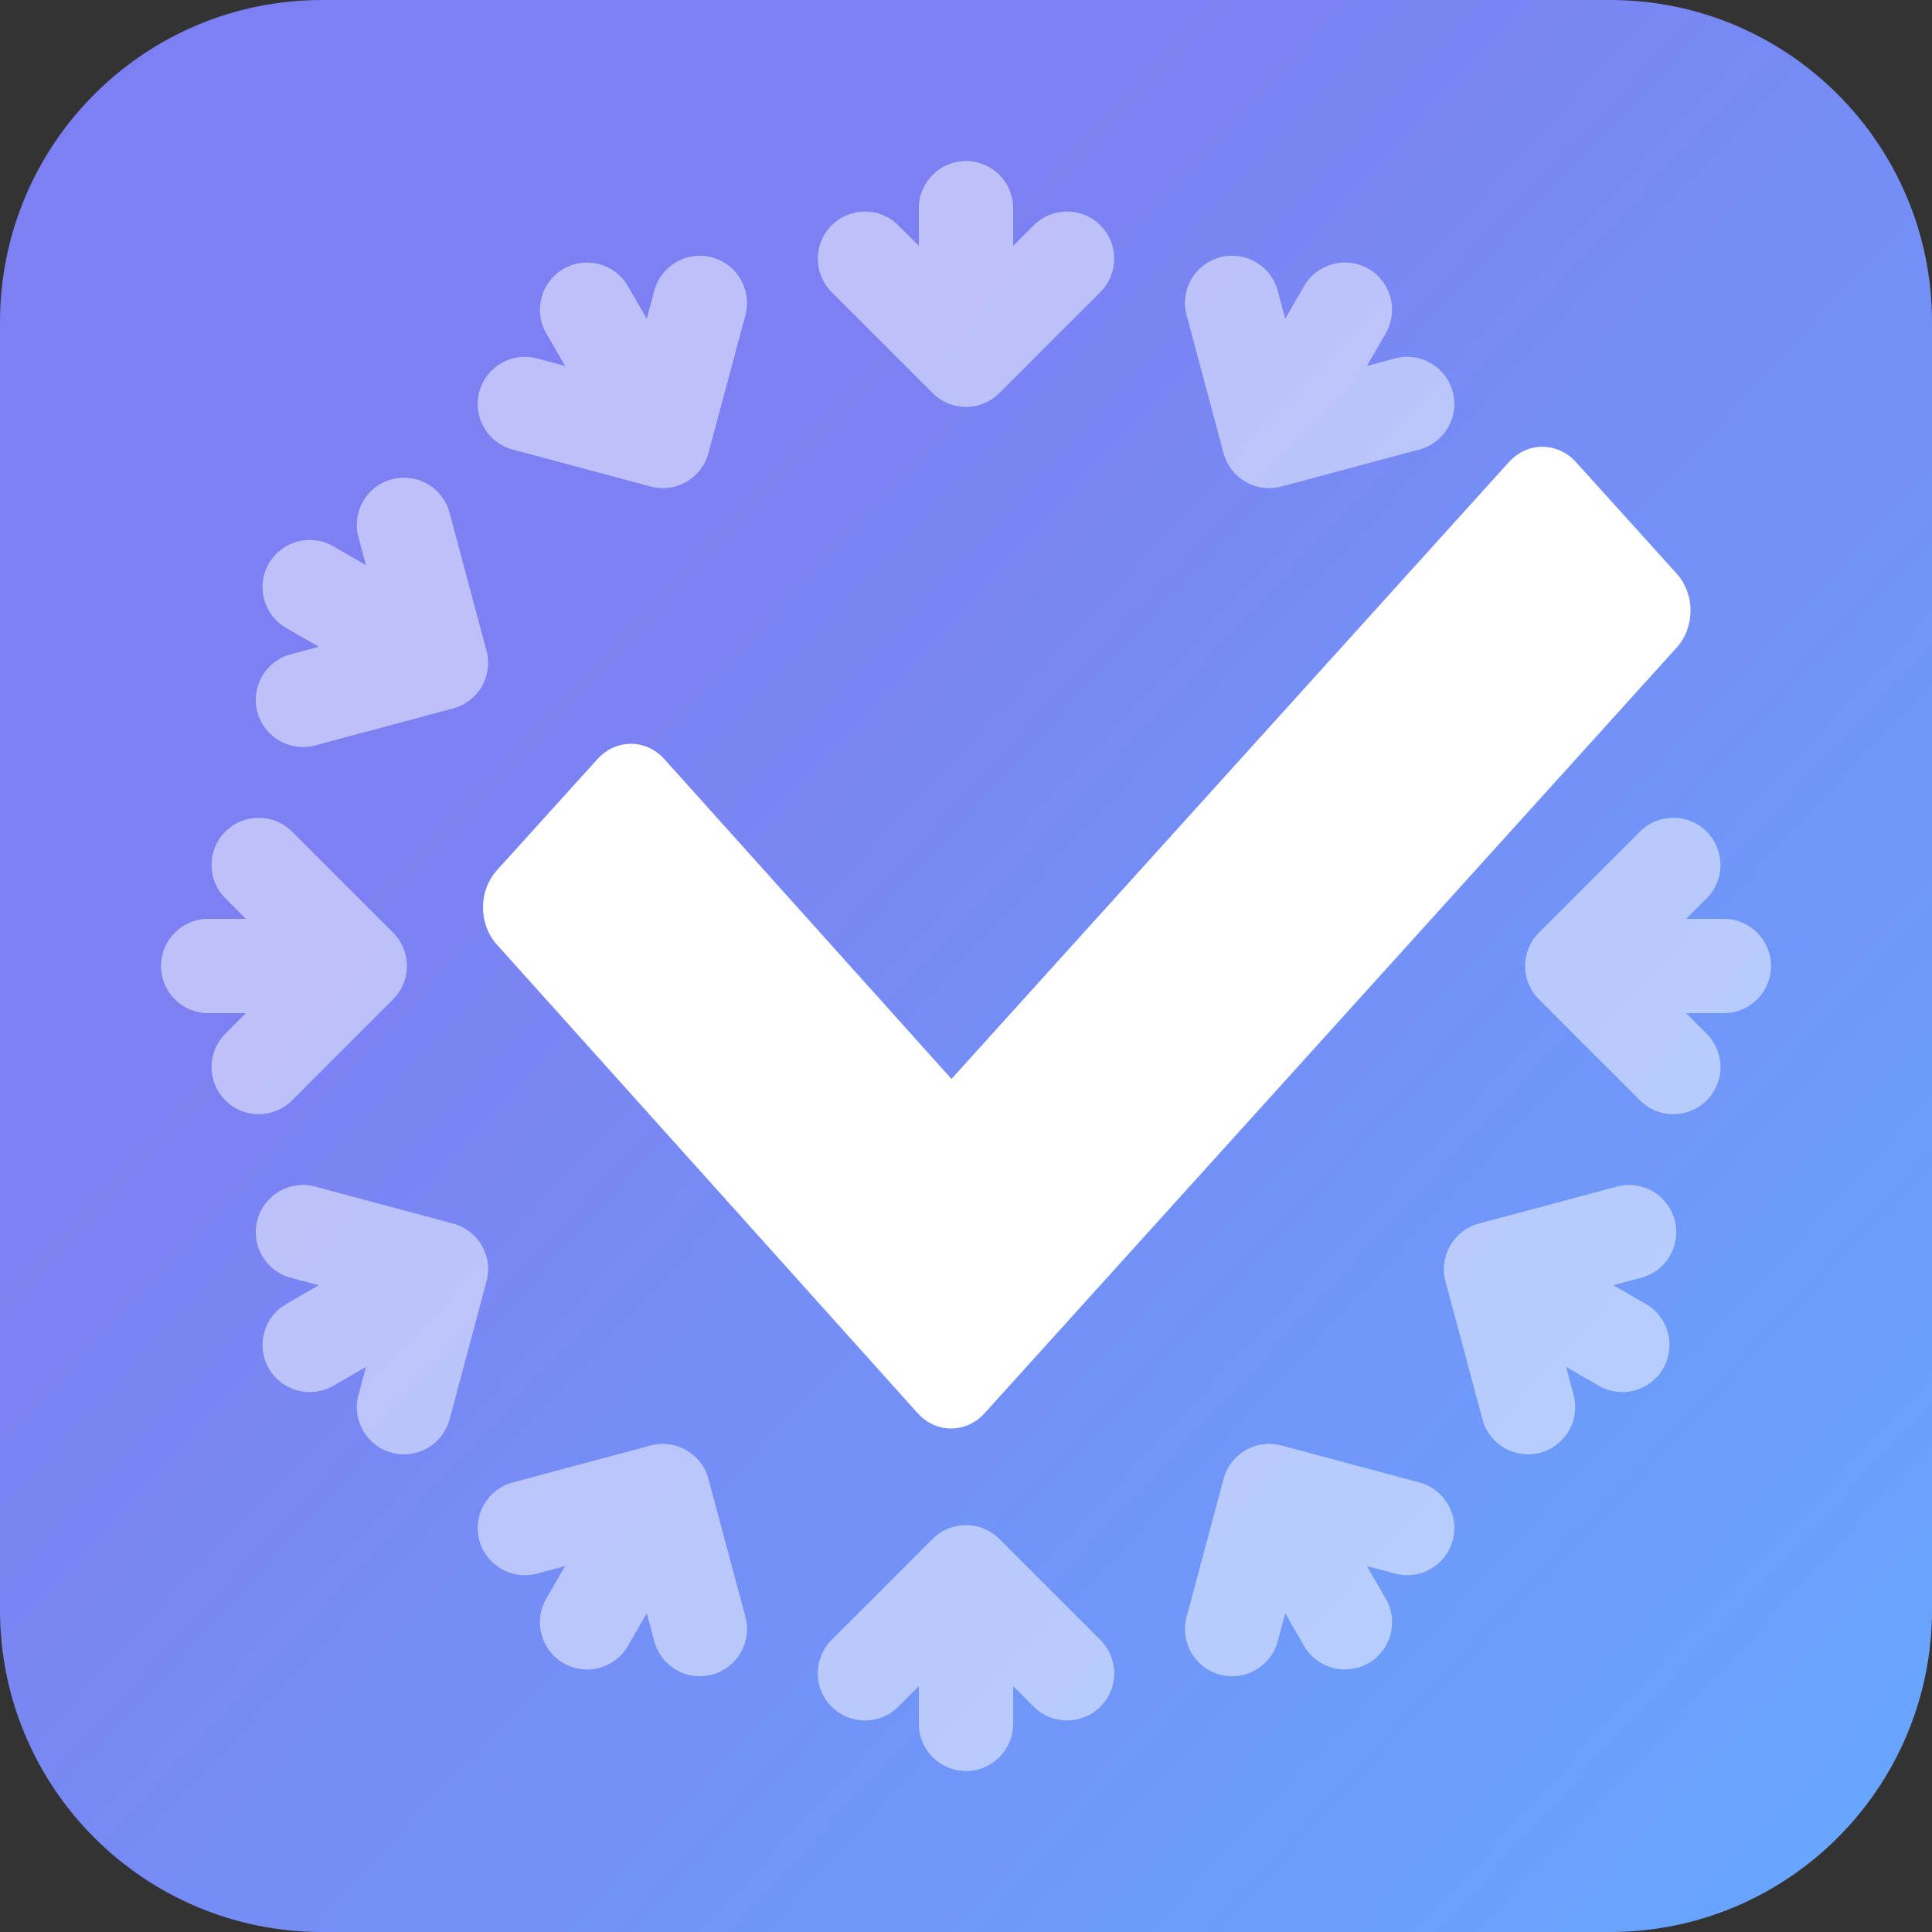 <svg width="80" height="80" viewBox="0 0 80 80" fill="none" xmlns="http://www.w3.org/2000/svg">
<rect x="0" y="0" width="80" height="80" fill="#333333" stroke="none"/>
<path d="M0 13.333C0 5.97 5.97 0 13.333 0H66.667C74.03 0 80 5.97 80 13.333V66.667C80 74.03 74.03 80 66.667 80H13.333C5.97 80 0 74.03 0 66.667V13.333Z" fill="url(#paint0_linear)"/>
<path d="M38.619 16.277C39 16.659 39.5 16.849 40 16.849C40.5 16.849 41 16.659 41.381 16.277L45.565 12.093C46.328 11.331 46.328 10.094 45.565 9.331C44.802 8.568 43.566 8.568 42.803 9.331L41.953 10.181V8.62C41.953 7.541 41.079 6.667 40 6.667C38.921 6.667 38.047 7.541 38.047 8.62V10.181L37.197 9.331C36.434 8.568 35.198 8.568 34.435 9.331C33.672 10.094 33.672 11.33 34.435 12.093L38.619 16.277Z" fill="white" fill-opacity="0.5"/>
<path d="M41.381 63.723C41 63.342 40.5 63.151 40 63.151C39.5 63.151 39 63.342 38.619 63.723L34.435 67.907C33.672 68.67 33.672 69.906 34.435 70.669C35.198 71.432 36.434 71.432 37.197 70.669L38.047 69.819V71.38C38.047 72.459 38.921 73.333 40 73.333C41.079 73.333 41.953 72.459 41.953 71.38V69.82L42.803 70.669C43.566 71.432 44.802 71.432 45.565 70.669C46.328 69.907 46.328 68.67 45.565 67.907L41.381 63.723Z" fill="white" fill-opacity="0.5"/>
<path d="M71.38 38.047H69.819L70.669 37.197C71.432 36.435 71.432 35.198 70.669 34.435C69.906 33.672 68.67 33.672 67.907 34.435L63.723 38.619C63.342 39.001 63.151 39.5 63.151 40C63.151 40.5 63.342 41 63.723 41.381L67.907 45.565C68.67 46.328 69.906 46.328 70.669 45.565C71.432 44.803 71.432 43.566 70.669 42.803L69.819 41.953H71.38C72.459 41.953 73.333 41.079 73.333 40C73.333 38.922 72.459 38.047 71.38 38.047Z" fill="white" fill-opacity="0.5"/>
<path d="M12.093 45.565L16.277 41.381C16.658 41 16.849 40.5 16.849 40C16.849 39.5 16.658 39 16.277 38.619L12.093 34.435C11.33 33.672 10.094 33.672 9.331 34.435C8.568 35.198 8.568 36.434 9.331 37.197L10.181 38.047H8.62C7.541 38.047 6.667 38.921 6.667 40C6.667 41.079 7.541 41.953 8.62 41.953H10.181L9.331 42.803C8.568 43.566 8.568 44.802 9.331 45.565C10.094 46.328 11.33 46.328 12.093 45.565Z" fill="white" fill-opacity="0.5"/>
<path d="M69.343 50.515C69.064 49.473 67.993 48.855 66.951 49.134L61.235 50.666C60.714 50.805 60.299 51.143 60.05 51.576C59.8 52.009 59.715 52.537 59.854 53.058L61.386 58.773C61.665 59.815 62.736 60.433 63.778 60.154C64.82 59.875 65.438 58.804 65.159 57.762L64.848 56.601L66.2 57.381C67.134 57.921 68.328 57.601 68.868 56.667C69.407 55.733 69.087 54.538 68.153 53.999L66.801 53.218L67.962 52.907C69.004 52.628 69.622 51.557 69.343 50.515Z" fill="white" fill-opacity="0.5"/>
<path d="M10.657 29.485C10.936 30.527 12.007 31.145 13.049 30.866L18.765 29.335C19.285 29.195 19.701 28.858 19.951 28.425C20.2 27.992 20.285 27.464 20.145 26.943L18.614 21.227C18.335 20.185 17.264 19.567 16.222 19.846C15.18 20.125 14.562 21.196 14.841 22.238L15.152 23.399L13.8 22.619C12.866 22.079 11.672 22.4 11.132 23.334C10.593 24.268 10.913 25.462 11.847 26.002L13.199 26.782L12.038 27.093C10.996 27.372 10.378 28.443 10.657 29.485Z" fill="white" fill-opacity="0.5"/>
<path d="M58.774 61.386L53.058 59.854C52.537 59.715 52.009 59.799 51.576 60.049C51.143 60.299 50.805 60.714 50.666 61.235L49.135 66.951C48.855 67.993 49.474 69.064 50.516 69.343C51.558 69.622 52.629 69.003 52.908 67.962L53.219 66.801L53.999 68.152C54.539 69.087 55.733 69.407 56.667 68.867C57.601 68.328 57.921 67.133 57.382 66.199L56.602 64.848L57.763 65.159C58.804 65.438 59.876 64.819 60.155 63.778C60.434 62.736 59.815 61.665 58.774 61.386Z" fill="white" fill-opacity="0.5"/>
<path d="M21.227 18.615L26.942 20.146C27.463 20.286 27.991 20.201 28.424 19.951C28.857 19.701 29.195 19.286 29.334 18.765L30.866 13.05C31.145 12.008 30.526 10.937 29.484 10.658C28.442 10.378 27.372 10.997 27.092 12.039L26.781 13.2L26.001 11.848C25.462 10.914 24.267 10.594 23.333 11.133C22.399 11.672 22.079 12.867 22.618 13.801L23.398 15.153L22.237 14.842C21.196 14.563 20.125 15.181 19.846 16.223C19.566 17.265 20.185 18.336 21.227 18.615Z" fill="white" fill-opacity="0.5"/>
<path d="M29.335 61.236C29.195 60.715 28.858 60.3 28.424 60.05C27.992 59.8 27.463 59.715 26.942 59.855L21.227 61.386C20.185 61.665 19.567 62.736 19.846 63.778C20.125 64.82 21.196 65.438 22.238 65.159L23.399 64.848L22.619 66.2C22.079 67.134 22.399 68.328 23.334 68.868C24.268 69.407 25.462 69.087 26.002 68.153L26.782 66.801L27.093 67.962C27.372 69.004 28.443 69.623 29.485 69.343C30.527 69.064 31.145 67.993 30.866 66.951L29.335 61.236Z" fill="white" fill-opacity="0.5"/>
<path d="M50.665 18.765C50.805 19.286 51.143 19.701 51.576 19.951C52.008 20.201 52.537 20.285 53.058 20.146L58.773 18.614C59.815 18.335 60.433 17.264 60.154 16.222C59.875 15.18 58.804 14.562 57.762 14.841L56.601 15.152L57.381 13.801C57.921 12.867 57.601 11.672 56.667 11.133C55.732 10.593 54.538 10.913 53.999 11.847L53.218 13.199L52.907 12.038C52.628 10.996 51.557 10.378 50.515 10.657C49.473 10.936 48.855 12.007 49.134 13.049L50.665 18.765Z" fill="white" fill-opacity="0.5"/>
<path d="M19.951 51.576C19.701 51.143 19.286 50.805 18.765 50.666L13.049 49.134C12.008 48.855 10.937 49.474 10.657 50.516C10.378 51.558 10.997 52.628 12.038 52.908L13.199 53.219L11.848 53.999C10.914 54.539 10.594 55.733 11.133 56.667C11.672 57.601 12.867 57.921 13.801 57.382L15.152 56.602L14.841 57.763C14.562 58.804 15.181 59.875 16.223 60.155C17.265 60.434 18.335 59.815 18.615 58.773L20.146 53.058C20.286 52.537 20.201 52.009 19.951 51.576Z" fill="white" fill-opacity="0.5"/>
<path d="M69.423 26.82L40.772 58.516C40.005 59.362 38.761 59.362 37.997 58.516L20.574 39.113C19.809 38.264 19.809 36.883 20.574 36.038L24.737 31.435C25.505 30.587 26.748 30.587 27.512 31.435L39.399 44.676L62.479 19.135C63.244 18.288 64.487 18.288 65.258 19.135L69.421 23.745C70.194 24.593 70.194 25.974 69.423 26.82Z" fill="white"/>
<defs>
<linearGradient id="paint0_linear" x1="-43.333" y1="-35" x2="83.333" y2="83.333" gradientUnits="userSpaceOnUse">
<stop stop-color="#7C80F2"/>
<stop offset="0.526" stop-color="#7C80F2"/>
<stop offset="1" stop-color="#65AAFF"/>
</linearGradient>
</defs>
</svg>
